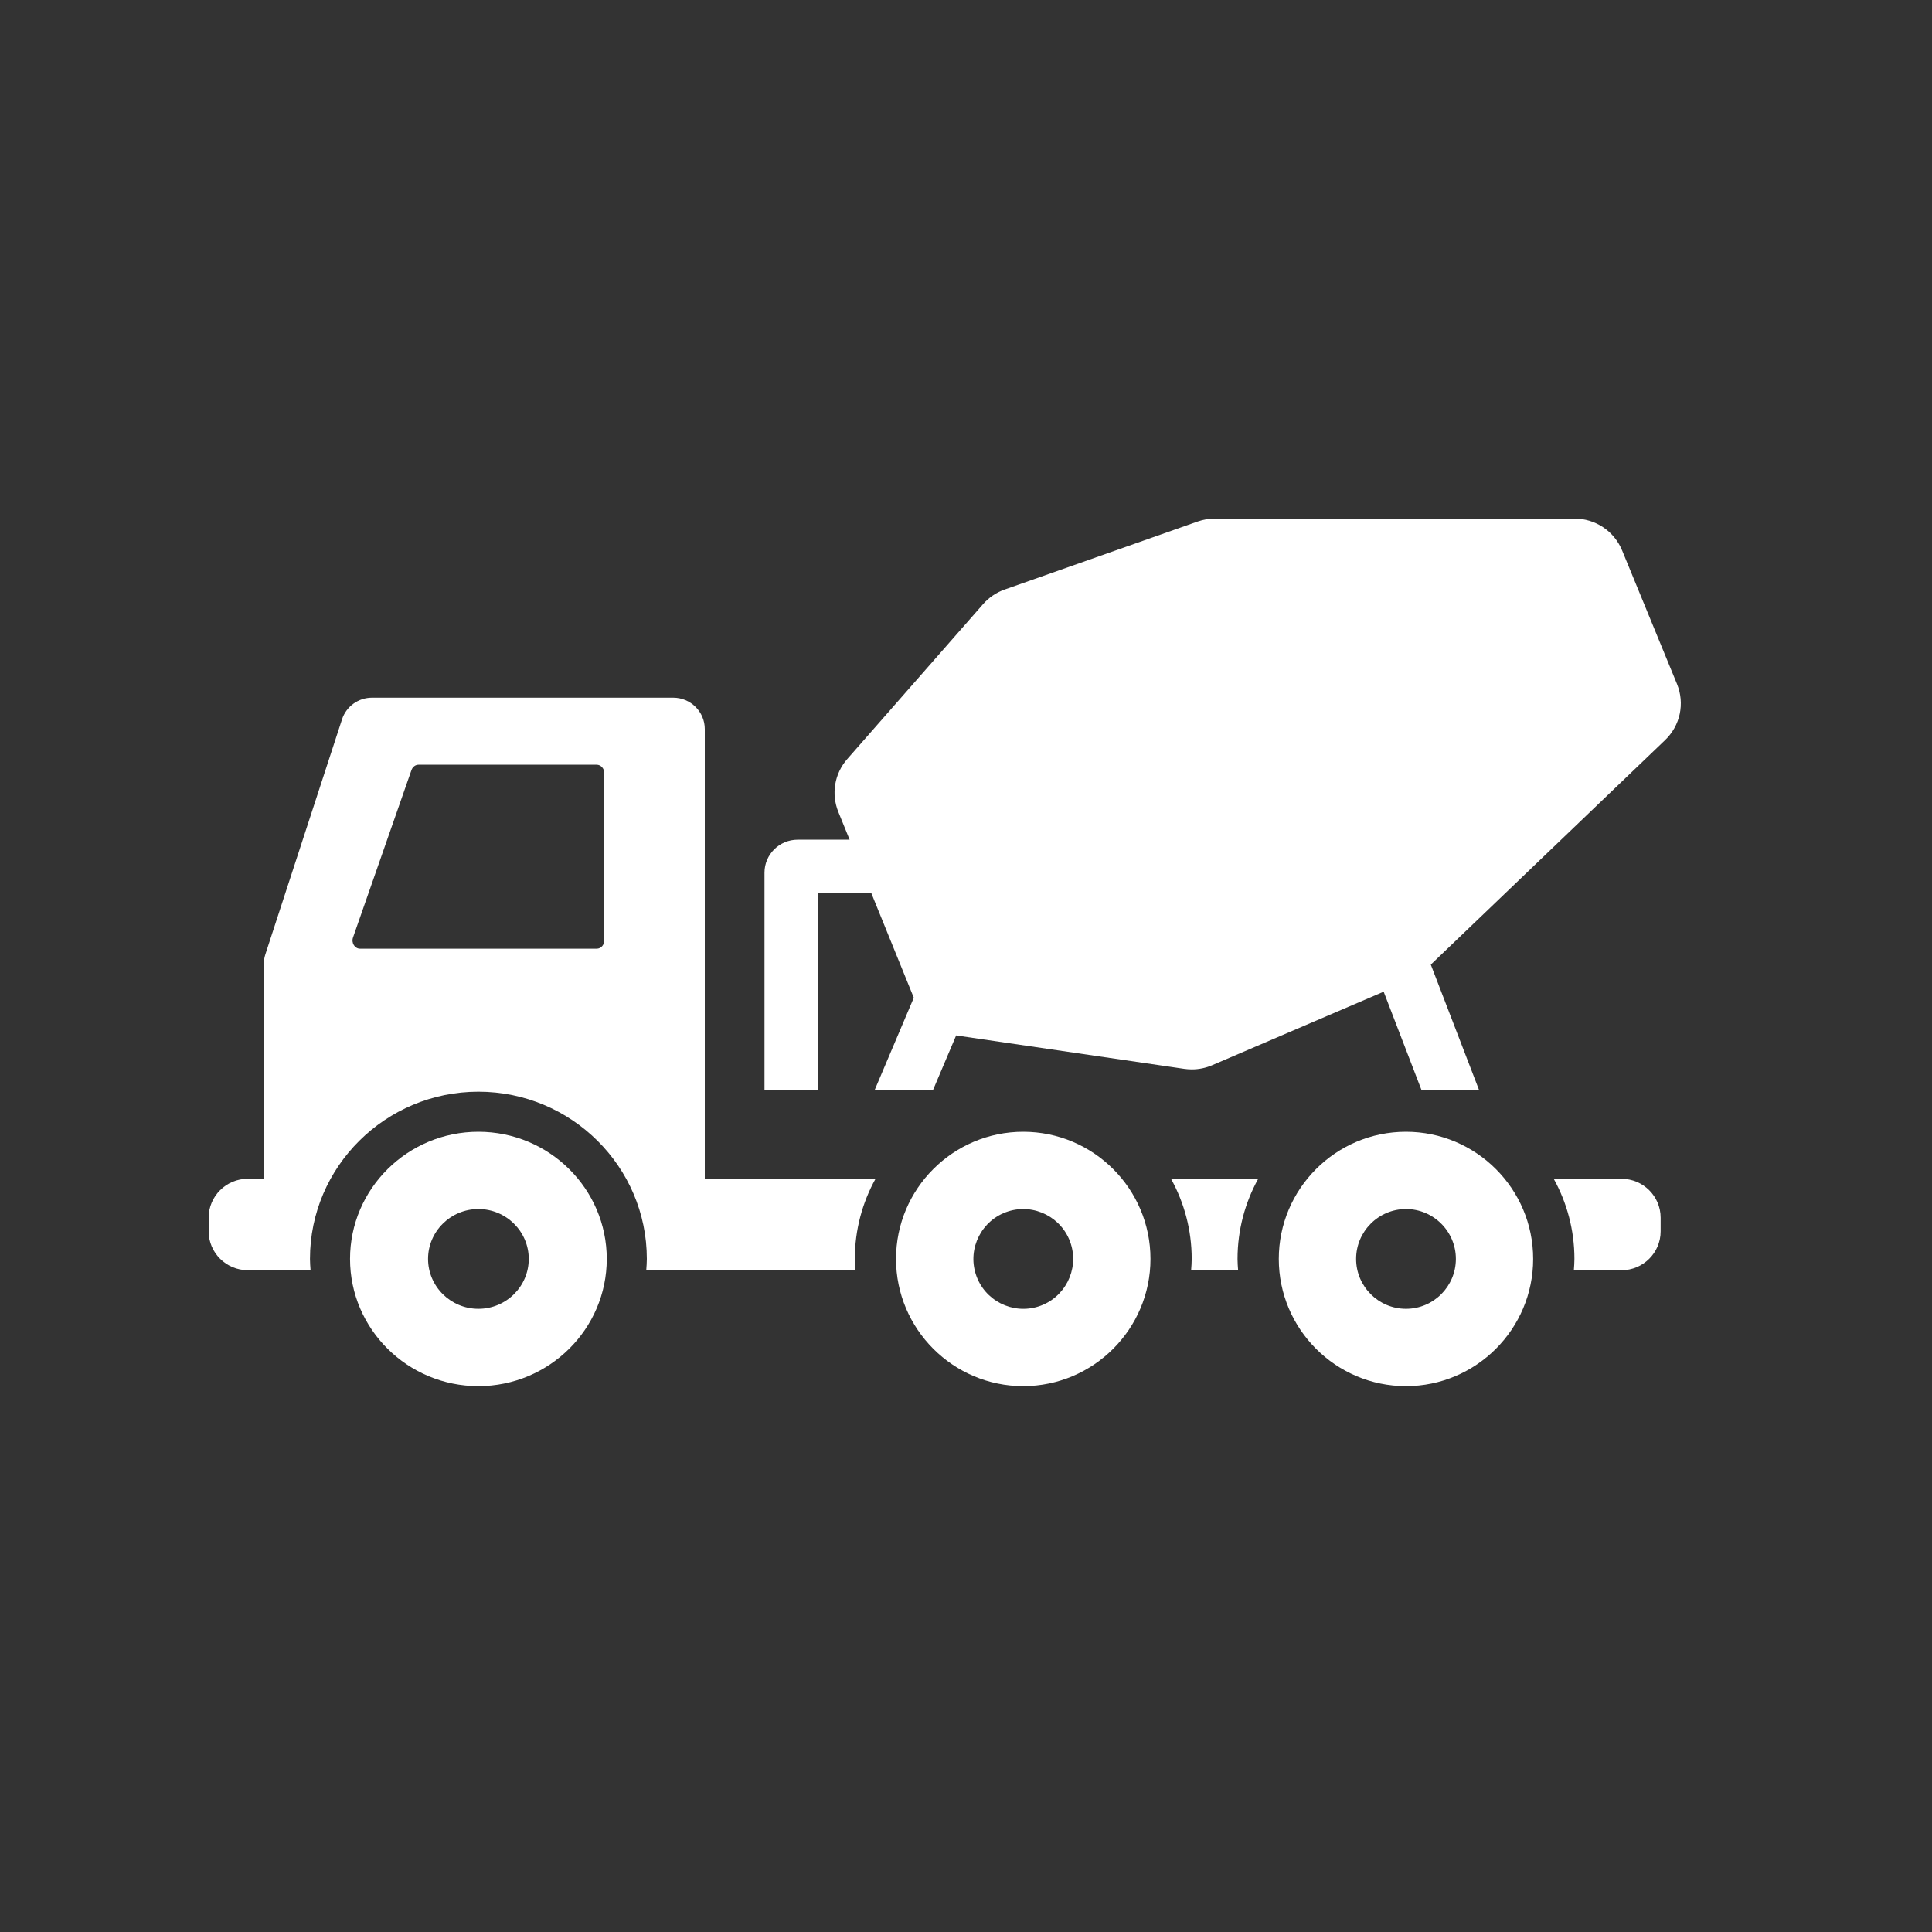 <svg version='1.1' id='Layer_1' xmlns='http://www.w3.org/2000/svg' xmlns:xlink='http://www.w3.org/1999/xlink' x='0px' y='0px'
	 viewBox='0 0 500 500' style='enable-background:new 0 0 500 500;' xml:space='preserve'>
	 <rect x="0" y="0" width="500" height="500" fill="#333333" stroke="none"/>
	 <style type='text/css'>
	.st0{fill:#ffffff;}
</style>
<path class='st0' d='M325.63,305.06h-22.58c3.41,6.16,5.36,13.23,5.36,20.75c0,0.99-0.08,1.96-0.15,2.93h12.16c-0.07-0.97-0.15-1.94-0.15-2.93
	C320.28,318.29,322.22,311.22,325.63,305.06z'/>
<path class='st0' d='M407.31,328.74h12.31c5.61,0,10.15-4.51,10.15-10.07v-3.53c0-5.56-4.54-10.07-10.15-10.07H402.1
	c3.41,6.16,5.36,13.23,5.36,20.75C407.46,326.8,407.38,327.76,407.31,328.74z'/>
<path class='st0' d='M226.59,305.06H182.4V188.68c0-4.48-3.66-8.12-8.18-8.12H96.27c-3.53,0-6.66,2.26-7.75,5.59L68.67,247
	c-0.26,0.81-0.4,1.66-0.4,2.51v55.55h-4.12c-5.6,0-10.15,4.51-10.15,10.07v3.53c0,5.56,4.54,10.07,10.15,10.07h16.22
	c-0.07-0.97-0.15-1.94-0.15-2.93c0-23.86,19.56-43.27,43.59-43.27c24.04,0,43.59,19.41,43.59,43.27c0,0.99-0.08,1.96-0.15,2.93
	h54.13c-0.07-0.97-0.15-1.94-0.15-2.93C221.23,318.29,223.18,311.22,226.59,305.06z M156.39,243.38c0,1.18-0.88,2.14-1.96,2.14
	H93.19c-1.38,0-2.32-1.5-1.83-2.9l15.13-43.33c0.29-0.83,1.02-1.38,1.83-1.38h46.1c1.08,0,1.96,0.96,1.96,2.14V243.38z'/>
<path class='st0' d='M157.03,325.81c0-18.15-14.9-32.91-33.22-32.91c-18.32,0-33.22,14.76-33.22,32.91c0,18.15,14.9,32.92,33.22,32.92
	C142.13,358.72,157.03,343.96,157.03,325.81z M123.81,338.72c-7.18,0-13.03-5.8-13.03-12.91c0-7.11,5.84-12.91,13.03-12.91
	c7.18,0,13.03,5.8,13.03,12.91C136.84,332.93,130.99,338.72,123.81,338.72z'/>
<path class='st0' d='M297.74,325.81c0-18.15-14.77-32.91-32.93-32.91c-18.15,0-32.92,14.76-32.92,32.91c0,18.15,14.77,32.92,32.92,32.92
	C282.97,358.72,297.74,343.96,297.74,325.81z M268.8,338.1c-6.77,2.19-14.07-1.54-16.26-8.31c-2.19-6.77,1.54-14.07,8.31-16.26
	c6.77-2.19,14.07,1.54,16.26,8.31C279.3,328.61,275.57,335.9,268.8,338.1z'/>
<path class='st0' d='M363.86,292.9c-18.15,0-32.91,14.76-32.91,32.91c0,18.15,14.76,32.92,32.91,32.92c18.15,0,32.92-14.77,32.92-32.92
	C396.78,307.66,382.01,292.9,363.86,292.9z M363.87,338.72c-7.12,0-12.91-5.8-12.91-12.91c0-7.11,5.79-12.91,12.91-12.91
	s12.91,5.8,12.91,12.91C376.78,332.93,370.98,338.72,363.87,338.72z'/>
<path class='st0' d='M433.99,176.98l-14.18-34.51c-2.06-5.03-6.92-8.27-12.38-8.27h-93c-1.51,0-3,0.26-4.46,0.76l-49.94,17.6
	c-2.17,0.76-4.12,2.08-5.62,3.8l-35.13,40.07c-3.33,3.8-4.21,9.05-2.31,13.72l2.91,7.16h-13.44c-4.74,0-8.59,3.83-8.59,8.53v56.26
	h13.92v-50.97h13.72l11,27.08l-10.13,23.89h15.1l6-14.15c0.05,0.01,0.09,0.03,0.14,0.04l58.89,8.63c0.65,0.09,1.3,0.14,1.94,0.14
	c1.82,0,3.63-0.37,5.29-1.09l44.37-19.02l9.79,25.45h14.9l-12.49-32.46l60.58-58.05C434.86,187.8,436.08,182.06,433.99,176.98z'/>
</svg>